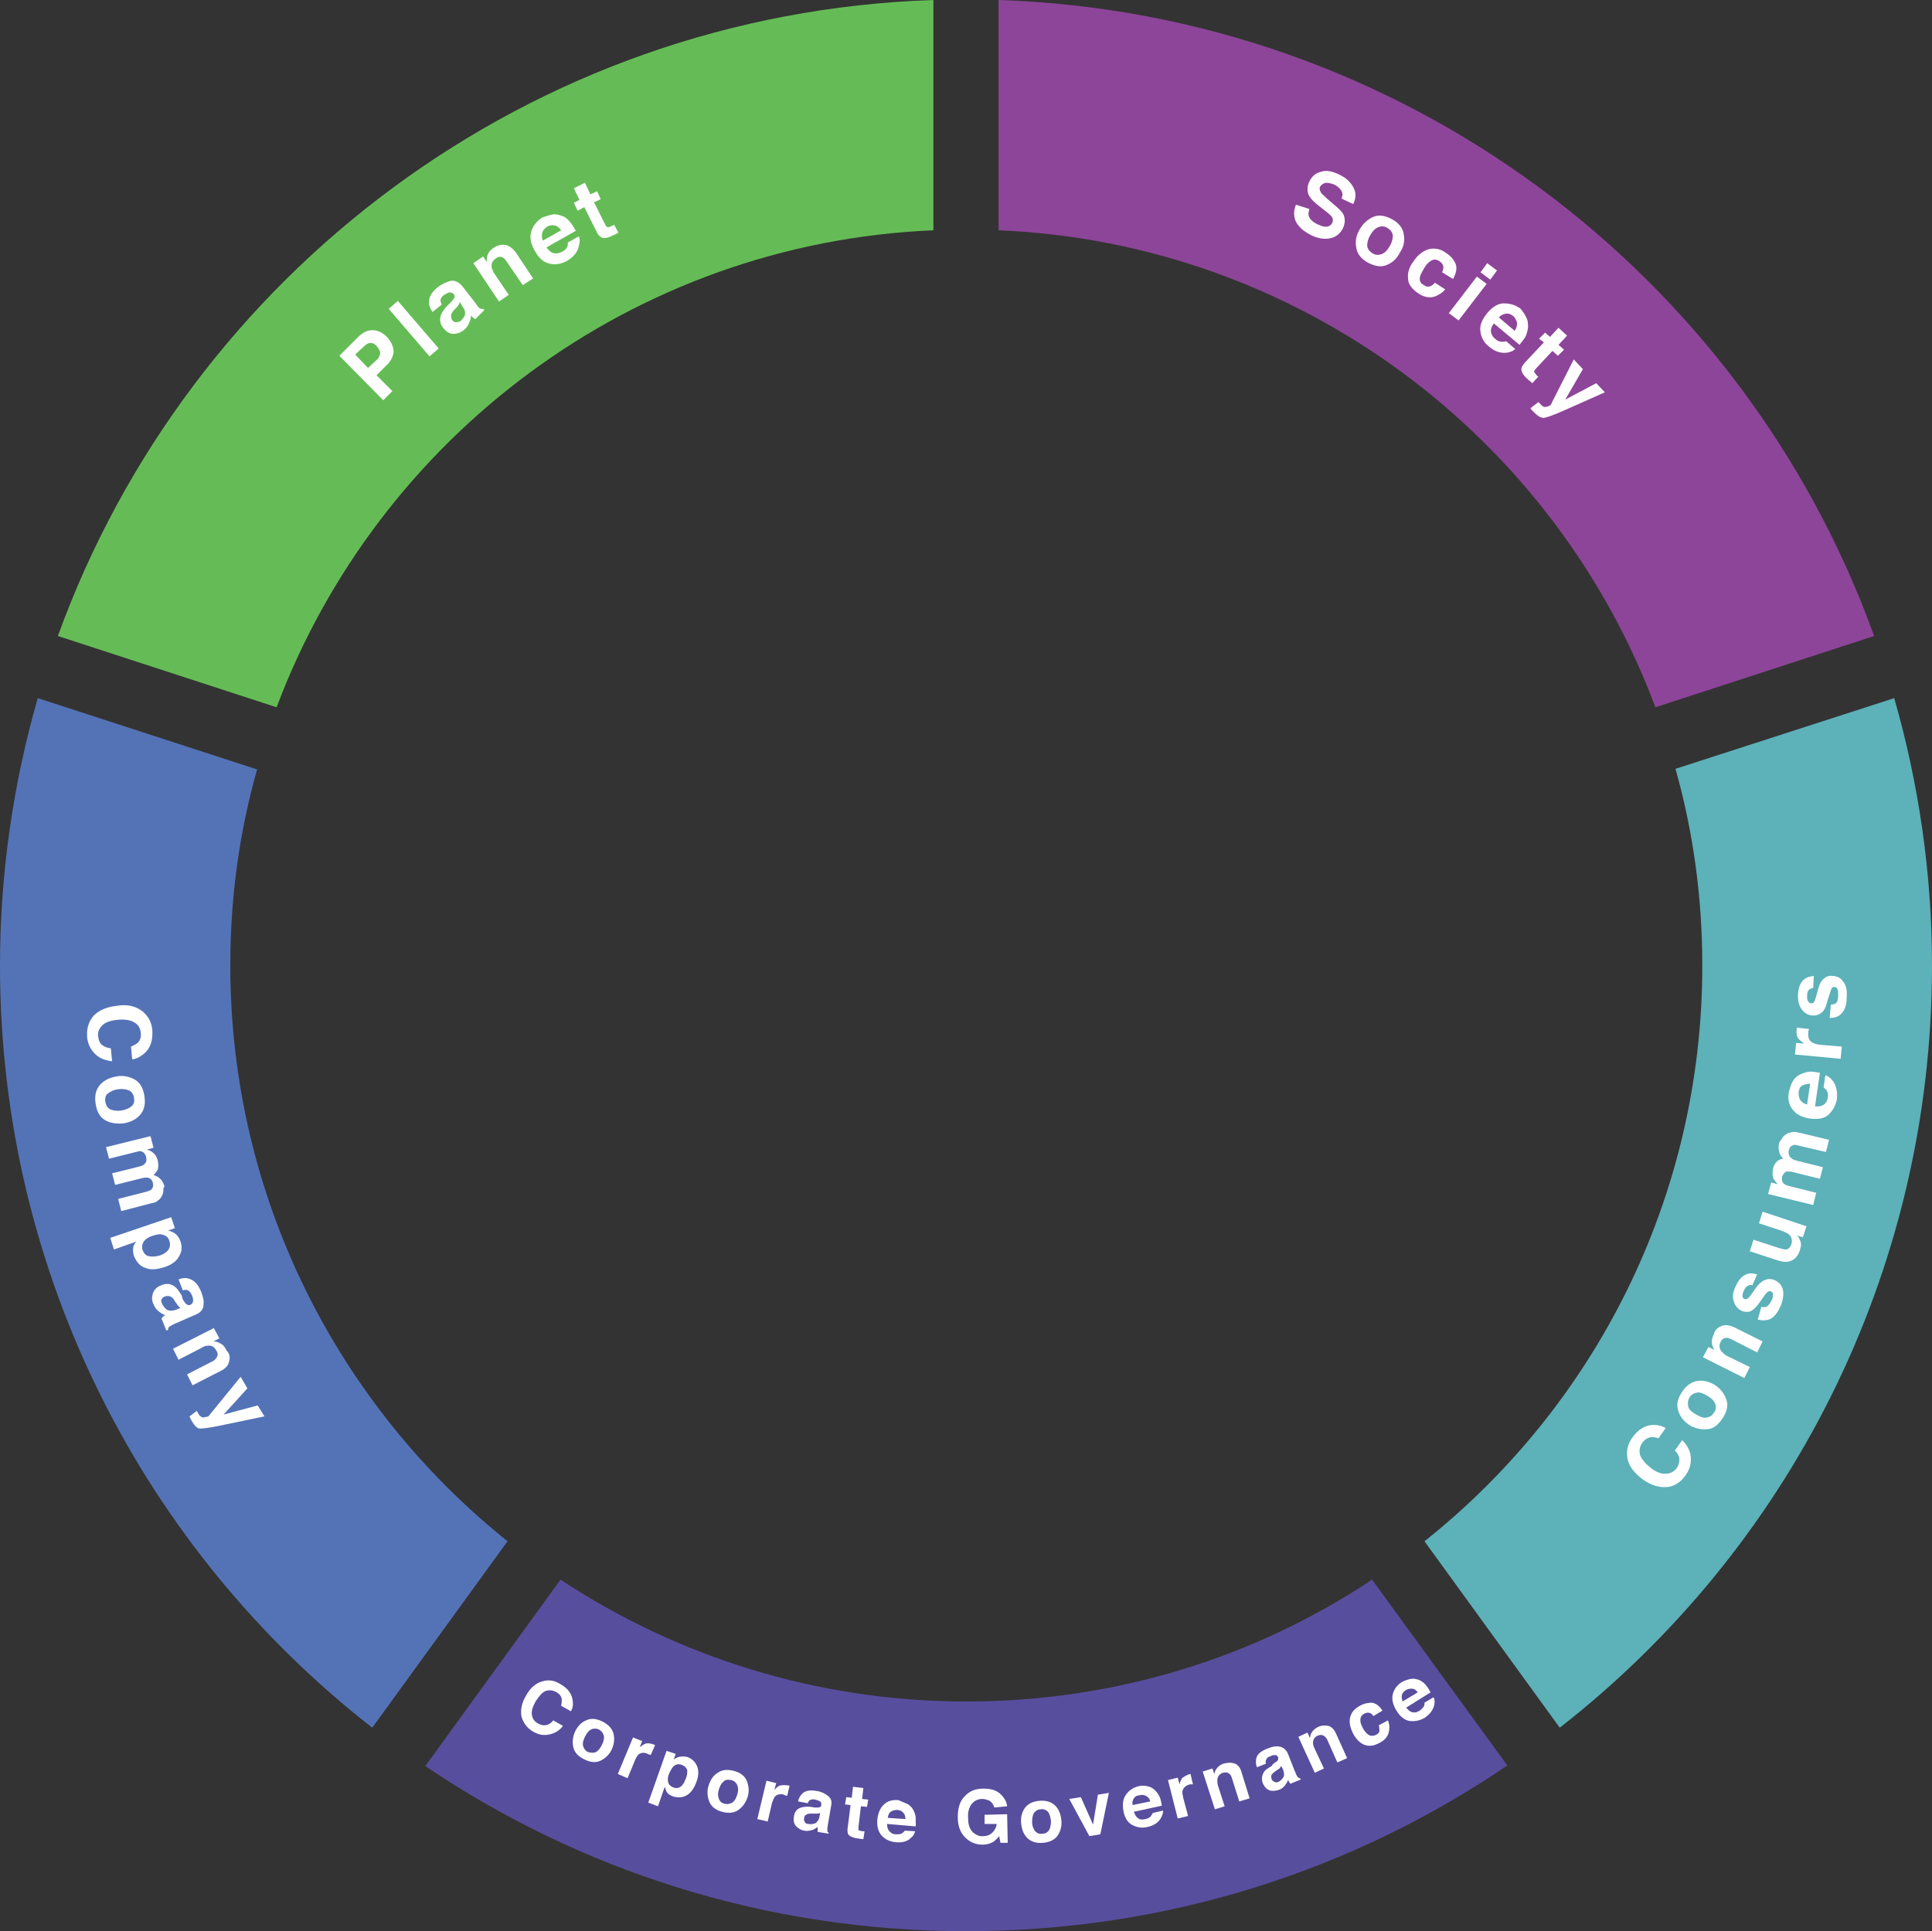 <?xml version="1.0" encoding="utf-8"?>
<!-- Generator: Adobe Illustrator 23.0.3, SVG Export Plug-In . SVG Version: 6.00 Build 0)  -->
<svg version="1.1" id="Layer_1" xmlns="http://www.w3.org/2000/svg" xmlns:xlink="http://www.w3.org/1999/xlink" x="0px" y="0px"
	 viewBox="0 0 317.1 317" style="enable-background:new 0 0 317.1 317;" xml:space="preserve">
<rect x="0" y="0" width="317.1" height="317" fill="#333333" stroke="none"/>
<style type="text/css">
	.st0{fill:#5473B7;}
	.st1{fill:#5DB1B9;}
	.st2{fill:#584E9E;}
	.st3{fill:#65BC56;}
	.st4{fill:#8D4599;}
	.st5{fill:#FFFFFF;}
</style>
<title>planeta-sociedad</title>
<g>
	<g>
		<path class="st0" d="M37.8,158.5c0-11.2,1.5-22,4.4-32.2L6.2,114.6c-4,13.9-6.2,28.7-6.2,43.9c0,50.8,23.9,96.1,61.1,125.1
			L83.3,253C55.6,230.8,37.8,196.7,37.8,158.5z"/>
		<path class="st1" d="M279.4,158.5c0,38.3-17.8,72.4-45.6,94.5l22.2,30.6c37.2-29,61.1-74.3,61.1-125.1c0-15.2-2.2-30-6.2-43.9
			L275,126.2C277.9,136.5,279.4,147.3,279.4,158.5z"/>
		<path class="st2" d="M225.2,259.3c-19.1,12.7-42,20-66.6,20s-47.5-7.4-66.6-20l-22.2,30.6C95.1,307,125.6,317,158.6,317
			s63.5-10,88.8-27.2L225.2,259.3z"/>
		<path class="st3" d="M45.4,116.1C62,71.9,103.7,39.9,153.2,37.8V0C87,2.2,31,45,9.5,104.4L45.4,116.1z"/>
		<path class="st4" d="M163.9,37.8c49.5,2.1,91.3,34.1,107.8,78.3l35.9-11.7C286.2,45,230.2,2.2,163.9,0V37.8z"/>
	</g>
	<g>
		<g>
			<path class="st5" d="M64.6,57.8c-0.1,0.8-0.5,1.6-1.3,2.3l-1.5,1.5l2.6,2.6l-1.5,1.5l-7.2-7.3l3.1-3.1c0.7-0.7,1.5-1.1,2.3-1.1
				s1.6,0.3,2.4,1.1C64.3,56.2,64.6,57,64.6,57.8z M60.8,56.3c-0.4,0-0.7,0.2-1.1,0.6l-1.4,1.3l2.1,2.2l1.4-1.3
				c0.4-0.3,0.5-0.7,0.6-1.1c0-0.4-0.2-0.7-0.5-1.1C61.5,56.4,61.2,56.3,60.8,56.3z"/>
			<path class="st5" d="M72,57.2l-1.5,1.3l-6.7-7.8l1.5-1.3L72,57.2z"/>
			<path class="st5" d="M74,49.6c0.3-0.3,0.4-0.5,0.5-0.6c0.2-0.3,0.1-0.5,0-0.7c-0.2-0.2-0.4-0.3-0.7-0.3c-0.2,0-0.5,0.2-0.9,0.4
				c-0.4,0.3-0.6,0.6-0.6,0.9c0,0.2,0.1,0.5,0.2,0.7l-1.5,1.2c-0.4-0.5-0.6-1.1-0.6-1.6c0-0.9,0.5-1.7,1.5-2.5
				c0.7-0.5,1.3-0.8,2.1-1c0.7-0.1,1.3,0.2,1.9,0.9l2.1,2.7c0.1,0.2,0.3,0.4,0.5,0.7c0.2,0.2,0.3,0.3,0.4,0.3c0.1,0,0.2,0,0.4,0
				l0.2,0.2L78,52.4c-0.1-0.1-0.3-0.2-0.4-0.3c-0.1-0.1-0.2-0.2-0.3-0.3c0,0.4-0.1,0.8-0.3,1.2c-0.2,0.5-0.5,0.9-0.9,1.2
				c-0.5,0.4-1.1,0.6-1.7,0.6c-0.6,0-1.1-0.3-1.6-0.9c-0.6-0.7-0.7-1.5-0.4-2.3c0.2-0.4,0.5-0.9,1.1-1.5L74,49.6z M75.5,49.6
				c-0.1,0.1-0.1,0.3-0.2,0.4c-0.1,0.1-0.2,0.3-0.3,0.4l-0.3,0.3c-0.3,0.3-0.5,0.6-0.6,0.8c-0.1,0.3-0.1,0.7,0.1,1
				c0.2,0.3,0.4,0.4,0.7,0.4c0.2,0,0.5-0.1,0.7-0.2c0.3-0.3,0.6-0.6,0.7-1c0.1-0.4,0-0.9-0.4-1.4L75.5,49.6z"/>
			<path class="st5" d="M82.9,40.2c0.6,0.1,1.2,0.5,1.8,1.3l2.8,4.2l-1.7,1.1L83.2,43c-0.2-0.3-0.4-0.6-0.6-0.7
				c-0.4-0.2-0.8-0.2-1.2,0.1c-0.6,0.4-0.8,0.9-0.7,1.5c0.1,0.3,0.2,0.7,0.5,1.1l2.3,3.4l-1.6,1.1l-4.2-6.3l1.6-1.1l0.6,0.9
				c0-0.5,0-0.8,0.1-1.1c0.2-0.5,0.5-0.9,1-1.2C81.6,40.3,82.2,40.1,82.9,40.2z"/>
			<path class="st5" d="M90.7,35.2c0.6-0.1,1.1,0.1,1.7,0.3c0.5,0.2,0.9,0.6,1.3,1.1c0.2,0.3,0.5,0.7,0.8,1.3l-4.8,2.7
				c0.4,0.6,0.9,1,1.5,1c0.4,0,0.7-0.1,1.1-0.3c0.4-0.2,0.7-0.5,0.8-0.8c0.1-0.2,0.1-0.4,0.1-0.7l1.8-1c0.2,0.4,0.2,0.9,0,1.6
				c-0.2,1-0.9,1.8-1.9,2.4c-0.9,0.5-1.8,0.7-2.8,0.5c-1-0.2-1.8-0.8-2.5-2.1C87.1,40,86.9,39,87.2,38c0.3-1,0.9-1.7,1.8-2.3
				C89.6,35.5,90.2,35.3,90.7,35.2z M89,38.2c-0.1,0.4-0.1,0.8,0.1,1.3l3-1.7c-0.3-0.4-0.6-0.7-1.1-0.8c-0.4-0.1-0.8,0-1.2,0.2
				C89.4,37.5,89.1,37.8,89,38.2z"/>
			<path class="st5" d="M94.8,34.6l-0.6-1.3l0.9-0.5l-0.9-1.9l1.8-0.9l0.9,1.9l1.1-0.5l0.6,1.3l-1.1,0.5l1.8,3.6
				c0.1,0.3,0.3,0.4,0.4,0.5c0.1,0,0.3,0,0.7-0.2c0.1,0,0.1-0.1,0.2-0.1c0.1,0,0.1-0.1,0.2-0.1l0.7,1.3l-0.8,0.4
				c-0.8,0.4-1.5,0.6-1.9,0.4c-0.3-0.1-0.6-0.4-0.8-0.8l-2.1-4.2L94.8,34.6z"/>
		</g>
	</g>
	<g>
		<path class="st5" d="M214.9,34.3c-0.1,0.5-0.2,0.8-0.1,1.1c0.1,0.5,0.6,1,1.4,1.4c0.5,0.2,0.9,0.4,1.2,0.4
			c0.6,0.1,1.1-0.2,1.3-0.7c0.1-0.3,0.1-0.6-0.1-0.9c-0.2-0.3-0.6-0.6-1.1-1l-0.9-0.7c-0.9-0.7-1.4-1.2-1.7-1.7
			c-0.4-0.7-0.4-1.5,0-2.4c0.4-0.8,1-1.4,1.9-1.6c0.9-0.3,1.9-0.1,3.1,0.5c1,0.5,1.7,1.1,2.2,2s0.5,1.8,0,2.8l-1.9-0.9
			c0.2-0.6,0.2-1.1-0.2-1.5c-0.2-0.3-0.6-0.6-1-0.8c-0.5-0.2-1-0.3-1.4-0.3c-0.4,0.1-0.7,0.3-0.9,0.6c-0.2,0.3-0.1,0.6,0.1,1
			c0.1,0.2,0.5,0.5,1,1l1.4,1.2c0.6,0.5,1.1,1,1.3,1.4c0.3,0.7,0.3,1.5-0.1,2.3c-0.4,0.8-1.1,1.4-2,1.6c-0.9,0.2-2,0.1-3.2-0.5
			c-1.2-0.6-2-1.3-2.5-2.2c-0.4-0.9-0.4-1.8,0-2.8L214.9,34.3z"/>
		<path class="st5" d="M227.6,43.5c-0.9,0.4-2,0.2-3.1-0.4c-1.1-0.6-1.8-1.5-1.9-2.5c-0.2-1,0-2,0.6-3c0.5-0.9,1.3-1.6,2.2-2
			s2-0.2,3.1,0.4c1.1,0.6,1.8,1.5,1.9,2.5c0.2,1,0,2-0.6,2.9C229.3,42.4,228.6,43.1,227.6,43.5z M226.8,41.7
			c0.5-0.2,0.9-0.6,1.3-1.3c0.4-0.7,0.5-1.2,0.5-1.8c-0.1-0.5-0.4-0.9-0.9-1.2c-0.5-0.3-1-0.3-1.5-0.1c-0.5,0.2-0.9,0.6-1.3,1.3
			c-0.4,0.7-0.5,1.2-0.5,1.8c0.1,0.5,0.4,0.9,0.9,1.2C225.8,41.9,226.3,41.9,226.8,41.7z"/>
		<path class="st5" d="M236.7,44.7c0.1-0.3,0.2-0.5,0.2-0.8c0-0.4-0.2-0.7-0.6-1c-0.6-0.4-1.1-0.4-1.7,0.1c-0.3,0.2-0.6,0.6-0.9,1.1
			c-0.3,0.5-0.5,0.9-0.6,1.2c-0.2,0.7,0,1.2,0.6,1.5c0.4,0.3,0.7,0.3,1,0.2c0.3-0.1,0.6-0.3,0.8-0.6l1.7,1.1
			c-0.4,0.5-0.9,0.8-1.5,1.1c-1,0.4-2,0.2-3-0.5c-1-0.7-1.6-1.5-1.6-2.4c-0.1-0.9,0.2-1.9,0.9-2.8c0.7-1.1,1.6-1.7,2.5-2
			c0.9-0.2,1.9-0.1,2.8,0.6c0.8,0.5,1.3,1.1,1.6,1.8c0.3,0.7,0.1,1.5-0.4,2.5L236.7,44.7z"/>
		<path class="st5" d="M242.4,45.4l1.6,1.2l-4.6,6l-1.6-1.2L242.4,45.4z M244.6,45.9l-1.6-1.2l1.1-1.5l1.6,1.2L244.6,45.9z"/>
		<path class="st5" d="M250.5,52.1c0.3,0.5,0.3,1.1,0.3,1.7c-0.1,0.5-0.2,1.1-0.5,1.6c-0.2,0.3-0.5,0.7-0.9,1.2l-4.2-3.5
			c-0.5,0.6-0.6,1.2-0.4,1.7c0.1,0.3,0.3,0.6,0.7,0.9c0.3,0.3,0.7,0.4,1.1,0.4c0.2,0,0.4,0,0.6-0.1l1.5,1.3
			c-0.3,0.3-0.8,0.5-1.4,0.6c-1,0.1-2-0.2-2.9-1c-0.8-0.6-1.3-1.5-1.4-2.4c-0.2-1,0.2-2,1.1-3.1c0.8-1,1.8-1.6,2.7-1.6
			s1.9,0.2,2.8,0.9C249.9,51.1,250.3,51.6,250.5,52.1z M247.2,51.5c-0.4,0-0.8,0.2-1.2,0.6l2.6,2.2c0.3-0.4,0.4-0.8,0.4-1.3
			c-0.1-0.4-0.3-0.8-0.6-1.1C248,51.6,247.6,51.4,247.2,51.5z"/>
		<path class="st5" d="M252.6,55.6l1-1l0.8,0.7l1.4-1.5l1.4,1.3l-1.4,1.5l0.9,0.8l-1,1l-0.9-0.8l-2.7,2.9c-0.2,0.2-0.3,0.4-0.3,0.5
			c0,0.1,0.2,0.3,0.4,0.6c0,0,0.1,0.1,0.1,0.1c0,0,0.1,0.1,0.2,0.1l-1,1.1l-0.7-0.6c-0.7-0.6-1.1-1.2-1.1-1.7c0-0.3,0.2-0.6,0.5-1
			l3.2-3.4L252.6,55.6z"/>
		<path class="st5" d="M252.5,66l0.2,0.2c0.1,0.1,0.3,0.3,0.4,0.4c0.1,0.1,0.3,0.2,0.4,0.2c0.1,0,0.3,0,0.6-0.1
			c0.2-0.1,0.4-0.2,0.4-0.2l3.8-7.5l1.5,1.6l-2.9,5l5.1-2.7l1.4,1.5l-7.2,3.2c-1.4,0.6-2.3,0.9-2.8,1c-0.5,0-1-0.3-1.6-0.9
			c-0.1-0.1-0.2-0.2-0.3-0.3c-0.1-0.1-0.2-0.2-0.3-0.4L252.5,66z"/>
	</g>
	<g>
		<g>
			<path class="st5" d="M267.1,239.3c-0.2-1.2,0.1-2.3,0.8-3.3c1-1.4,2.2-2.1,3.5-2.1c0.8,0,1.4,0.2,2,0.5l-1.2,1.7
				c-0.5-0.2-0.9-0.2-1.2-0.2c-0.6,0.1-1.1,0.4-1.5,1c-0.4,0.6-0.5,1.3-0.3,2c0.3,0.7,0.9,1.4,1.8,2.1c0.9,0.7,1.8,1,2.5,0.9
				c0.7,0,1.3-0.4,1.7-0.9c0.4-0.6,0.5-1.2,0.4-1.8c-0.1-0.3-0.3-0.7-0.7-1.1l1.2-1.7c0.8,0.8,1.3,1.7,1.4,2.7c0.1,1-0.1,2-0.8,3
				c-0.8,1.2-1.9,1.9-3.1,2c-1.3,0.1-2.6-0.3-3.9-1.2C268.2,241.8,267.3,240.6,267.1,239.3z"/>
			<path class="st5" d="M283.3,229.6c0.4,1,0.2,2-0.5,3.1c-0.7,1.1-1.5,1.8-2.5,1.9c-1,0.1-2-0.1-2.9-0.6c-0.9-0.6-1.6-1.3-1.9-2.3
				c-0.4-1-0.2-2,0.5-3.1c0.7-1.1,1.5-1.7,2.5-1.9s2,0.1,2.9,0.6C282.3,227.9,282.9,228.6,283.3,229.6z M281.5,230.4
				c-0.2-0.5-0.6-0.9-1.3-1.3c-0.7-0.4-1.2-0.6-1.7-0.5c-0.5,0.1-0.9,0.3-1.2,0.8s-0.3,1-0.2,1.5s0.6,0.9,1.3,1.3
				c0.7,0.4,1.2,0.6,1.7,0.5c0.5-0.1,0.9-0.3,1.2-0.8C281.7,231.4,281.7,230.9,281.5,230.4z"/>
			<path class="st5" d="M282.5,217.7c0.6-0.3,1.3-0.2,2.2,0.2l4.6,2.3l-0.9,1.8l-4.1-2.1c-0.4-0.2-0.7-0.3-0.9-0.3
				c-0.4,0-0.8,0.2-1,0.7c-0.3,0.6-0.2,1.1,0.2,1.6c0.2,0.2,0.5,0.5,0.9,0.7l3.7,1.8l-0.9,1.8l-6.8-3.4l0.9-1.7l1,0.5
				c-0.2-0.4-0.4-0.7-0.4-1c-0.1-0.5,0-1,0.3-1.6C281.4,218.4,281.9,217.9,282.5,217.7z"/>
			<path class="st5" d="M289.1,214.5c0.3,0.1,0.6,0.1,0.8,0c0.3-0.1,0.6-0.5,0.9-1.1c0.2-0.4,0.2-0.7,0.2-0.9c0-0.3-0.1-0.4-0.3-0.5
				c-0.2-0.1-0.4-0.1-0.6,0.1c-0.2,0.1-0.6,0.7-1.3,1.7c-0.5,0.7-1,1.2-1.4,1.4c-0.4,0.2-0.9,0.2-1.5,0c-0.6-0.3-1.1-0.8-1.3-1.5
				c-0.3-0.7-0.2-1.5,0.2-2.4c0.4-0.9,0.8-1.5,1.4-1.9c0.6-0.4,1.3-0.5,2.2-0.2l-0.8,1.8c-0.2-0.1-0.5-0.1-0.6,0
				c-0.3,0.1-0.6,0.4-0.8,0.9c-0.2,0.4-0.2,0.7-0.2,0.9s0.2,0.4,0.3,0.4c0.2,0.1,0.4,0.1,0.6-0.1c0.2-0.1,0.6-0.7,1.3-1.7
				c0.5-0.7,1-1.1,1.5-1.3c0.5-0.2,1-0.2,1.5,0c0.7,0.3,1.2,0.8,1.4,1.5c0.2,0.7,0.1,1.6-0.3,2.7c-0.5,1.1-1,1.8-1.7,2.2
				c-0.7,0.3-1.4,0.3-2.1,0.1L289.1,214.5z"/>
			<path class="st5" d="M287.8,203.5l4.3,1.4c0.4,0.1,0.7,0.2,1,0.2c0.4,0,0.7-0.3,0.9-0.8c0.2-0.6,0.1-1.2-0.3-1.6
				c-0.2-0.2-0.6-0.4-1.1-0.6l-3.9-1.3l0.6-1.9l7.2,2.4l-0.6,1.8l-1-0.3c0,0,0.1,0.1,0.2,0.2c0.1,0.1,0.2,0.2,0.2,0.3
				c0.2,0.4,0.3,0.7,0.3,1c0,0.3-0.1,0.6-0.2,1c-0.4,1.1-1,1.6-1.9,1.8c-0.5,0.1-1.1,0-2-0.3l-4.3-1.4L287.8,203.5z"/>
			<path class="st5" d="M292.6,186.7c0.2-0.3,0.5-0.5,0.9-0.7c0.3-0.1,0.7-0.2,1-0.2c0.3,0,0.6,0.1,1.1,0.2l4.6,1.1l-0.5,2l-4.7-1.1
				c-0.3-0.1-0.5-0.1-0.7,0c-0.4,0.1-0.6,0.4-0.7,0.8c-0.1,0.5,0,1,0.4,1.3c0.2,0.2,0.5,0.3,0.8,0.4l4.4,1.1l-0.5,1.9l-4.4-1.1
				c-0.4-0.1-0.8-0.1-1-0.1c-0.4,0.1-0.6,0.4-0.8,0.8c-0.1,0.5,0,1,0.3,1.2c0.2,0.2,0.5,0.3,0.9,0.4l4.4,1.1l-0.5,2l-7.4-1.8
				l0.5-1.9l1.1,0.3c-0.3-0.3-0.5-0.6-0.7-0.9c-0.2-0.4-0.2-1-0.1-1.6c0.1-0.6,0.4-1,0.7-1.3c0.3-0.2,0.6-0.4,1-0.4
				c-0.4-0.4-0.6-0.7-0.7-1.2c-0.1-0.4-0.1-0.9,0-1.4C292.2,187.3,292.4,187,292.6,186.7z"/>
			<path class="st5" d="M294.3,177.4c0.3-0.5,0.8-0.9,1.3-1.1c0.5-0.2,1-0.4,1.6-0.4c0.4,0,0.9,0.1,1.5,0.2l-0.8,5.5
				c0.8,0.1,1.3-0.1,1.7-0.5c0.2-0.3,0.4-0.6,0.4-1c0.1-0.4,0-0.8-0.2-1.1c-0.1-0.2-0.3-0.3-0.5-0.5l0.3-2c0.4,0.1,0.8,0.4,1.2,0.9
				c0.6,0.8,0.8,1.8,0.7,3c-0.2,1-0.6,1.8-1.3,2.5c-0.7,0.7-1.8,0.9-3.2,0.7c-1.3-0.2-2.2-0.7-2.8-1.5c-0.6-0.8-0.8-1.7-0.6-2.8
				C293.8,178.5,294,177.9,294.3,177.4z M295.5,180.6c0.2,0.3,0.6,0.6,1.1,0.7l0.5-3.4c-0.5,0-0.9,0.1-1.3,0.3s-0.5,0.6-0.6,1.1
				C295.2,179.9,295.3,180.3,295.5,180.6z"/>
			<path class="st5" d="M294.9,168.9c0,0,0-0.1,0-0.2l2,0.2c0,0.1,0,0.2-0.1,0.3c0,0.1,0,0.2,0,0.2c-0.1,0.8,0.1,1.4,0.6,1.7
				c0.3,0.2,0.7,0.3,1.3,0.4l3.6,0.3l-0.2,2l-7.5-0.7l0.2-1.9l1.3,0.1c-0.5-0.4-0.8-0.6-1-0.9C294.9,170.1,294.8,169.6,294.9,168.9
				C294.9,168.9,294.9,168.9,294.9,168.9z"/>
			<path class="st5" d="M300.5,164.9c0.4,0,0.6-0.1,0.8-0.2c0.3-0.2,0.4-0.7,0.4-1.4c0-0.4,0-0.7-0.1-0.9c-0.1-0.2-0.3-0.4-0.5-0.4
				c-0.2,0-0.4,0.1-0.5,0.3s-0.3,0.9-0.7,2.1c-0.2,0.9-0.5,1.5-0.9,1.8c-0.3,0.3-0.8,0.5-1.4,0.5c-0.7,0-1.3-0.3-1.8-0.9
				c-0.5-0.6-0.7-1.4-0.7-2.3c0-0.9,0.2-1.7,0.6-2.3s1.1-0.9,2-1l-0.1,2c-0.3,0-0.5,0.1-0.6,0.2c-0.3,0.2-0.4,0.6-0.4,1.1
				c0,0.4,0,0.7,0.2,0.9c0.1,0.2,0.3,0.3,0.5,0.3c0.2,0,0.4-0.1,0.5-0.3c0.1-0.2,0.3-0.9,0.6-2c0.2-0.8,0.5-1.4,0.9-1.7
				c0.4-0.4,0.9-0.6,1.4-0.5c0.8,0,1.4,0.3,1.8,0.9c0.5,0.6,0.7,1.4,0.6,2.6c0,1.2-0.3,2.1-0.8,2.6c-0.5,0.6-1.2,0.8-2,0.8
				L300.5,164.9z"/>
		</g>
	</g>
	<g>
		<path class="st5" d="M89,276c1-0.3,1.9-0.2,2.9,0.4c1.3,0.7,2,1.7,2.1,2.8c0.1,0.7,0,1.2-0.3,1.7l-1.6-0.9
			c0.1-0.4,0.1-0.8,0.1-1.1c-0.1-0.5-0.4-0.9-1-1.2c-0.6-0.3-1.2-0.3-1.7-0.1s-1.1,0.9-1.6,1.7c-0.5,0.9-0.7,1.6-0.6,2.2
			c0.1,0.6,0.4,1.1,1,1.4c0.5,0.3,1.1,0.4,1.6,0.2c0.3-0.1,0.6-0.3,0.9-0.7l1.6,0.9c-0.6,0.8-1.3,1.2-2.2,1.4
			c-0.9,0.2-1.7,0.1-2.6-0.4c-1.1-0.6-1.7-1.5-2-2.5c-0.2-1.1,0-2.2,0.7-3.4C87,277.1,87.9,276.3,89,276z"/>
		<path class="st5" d="M98.6,289c-0.8,0.4-1.7,0.3-2.7-0.2c-1-0.5-1.6-1.1-1.8-2c-0.2-0.8-0.1-1.7,0.3-2.6c0.4-0.8,1-1.5,1.8-1.8
			c0.8-0.4,1.7-0.3,2.7,0.2c1,0.5,1.6,1.2,1.8,2c0.2,0.9,0.1,1.7-0.3,2.6C100,288,99.4,288.6,98.6,289z M97.8,287.6
			c0.4-0.2,0.7-0.6,1-1.2c0.3-0.6,0.4-1.1,0.3-1.5c-0.1-0.4-0.4-0.8-0.8-1c-0.4-0.2-0.9-0.2-1.3,0c-0.4,0.2-0.7,0.6-1,1.2
			c-0.3,0.6-0.4,1.1-0.3,1.5c0.1,0.4,0.4,0.8,0.8,1C97,287.7,97.4,287.8,97.8,287.6z"/>
		<path class="st5" d="M107.4,286.4c0,0,0.1,0,0.1,0.1l-0.7,1.6c-0.1-0.1-0.2-0.1-0.3-0.1c-0.1,0-0.1-0.1-0.2-0.1
			c-0.6-0.3-1.1-0.2-1.5,0.1c-0.2,0.2-0.4,0.5-0.6,1l-1.2,2.9l-1.6-0.7l2.5-6l1.5,0.6l-0.4,1c0.4-0.3,0.7-0.5,1-0.6
			C106.4,286.1,106.9,286.2,107.4,286.4C107.4,286.4,107.4,286.4,107.4,286.4z"/>
		<path class="st5" d="M114.4,289.9c0.3,0.7,0.3,1.6-0.1,2.6c-0.4,1.1-0.9,1.8-1.6,2.2c-0.7,0.4-1.4,0.4-2.2,0.2
			c-0.5-0.2-0.9-0.4-1.1-0.8c-0.1-0.2-0.2-0.5-0.3-0.8l-1.1,3.2l-1.6-0.6l3-8.5l1.5,0.5l-0.3,0.9c0.3-0.2,0.5-0.3,0.8-0.4
			c0.5-0.1,0.9-0.1,1.4,0C113.6,288.7,114.1,289.2,114.4,289.9z M112.8,290.6c-0.1-0.4-0.4-0.7-0.9-0.9c-0.6-0.2-1.1-0.1-1.5,0.4
			c-0.2,0.3-0.4,0.6-0.6,1.1c-0.3,0.7-0.2,1.3,0,1.7c0.2,0.2,0.4,0.4,0.7,0.5c0.5,0.2,0.9,0.1,1.2-0.1c0.4-0.3,0.6-0.7,0.8-1.2
			C112.8,291.5,112.8,291,112.8,290.6z"/>
		<path class="st5" d="M121.2,297.1c-0.7,0.5-1.6,0.6-2.7,0.3c-1.1-0.3-1.8-0.9-2.1-1.7c-0.3-0.8-0.4-1.7-0.1-2.6
			c0.3-0.9,0.7-1.6,1.5-2.1c0.7-0.5,1.6-0.6,2.7-0.3c1.1,0.3,1.8,0.9,2.1,1.7s0.4,1.7,0.1,2.6C122.4,295.9,121.9,296.6,121.2,297.1z
			 M120.2,295.9c0.4-0.3,0.6-0.7,0.8-1.3c0.2-0.6,0.2-1.1,0-1.6c-0.2-0.4-0.5-0.7-1-0.8c-0.5-0.1-0.9-0.1-1.2,0.2
			c-0.4,0.3-0.6,0.7-0.8,1.3c-0.2,0.6-0.2,1.1,0,1.6s0.5,0.7,1,0.8C119.4,296.2,119.8,296.1,120.2,295.9z"/>
		<path class="st5" d="M129.5,293.1c0,0,0.1,0,0.1,0l-0.4,1.7c-0.1,0-0.2-0.1-0.3-0.1c-0.1,0-0.1,0-0.2-0.1c-0.7-0.2-1.2,0-1.5,0.3
			c-0.2,0.2-0.3,0.6-0.5,1.1l-0.7,3l-1.7-0.4l1.5-6.3l1.6,0.4l-0.3,1.1c0.4-0.4,0.6-0.6,0.9-0.7C128.4,293,128.9,293,129.5,293.1
			C129.4,293.1,129.4,293.1,129.5,293.1z"/>
		<path class="st5" d="M133.7,296.7c0.3,0,0.5,0,0.7,0c0.3-0.1,0.4-0.2,0.4-0.4c0-0.3,0-0.5-0.2-0.6c-0.2-0.1-0.4-0.2-0.8-0.3
			c-0.4-0.1-0.7,0-0.9,0.1c-0.1,0.1-0.3,0.3-0.3,0.5l-1.6-0.3c0.1-0.6,0.4-1,0.7-1.3c0.5-0.5,1.4-0.6,2.4-0.4
			c0.7,0.1,1.3,0.4,1.8,0.8c0.5,0.4,0.7,0.9,0.5,1.7l-0.5,2.9c0,0.2-0.1,0.5-0.1,0.7c0,0.2,0,0.4,0,0.5c0,0.1,0.1,0.2,0.2,0.2l0,0.2
			l-1.8-0.3c0-0.1,0-0.3,0-0.4c0-0.1,0-0.2,0-0.4c-0.3,0.2-0.6,0.4-0.9,0.5c-0.4,0.1-0.8,0.2-1.3,0.1c-0.6-0.1-1-0.4-1.4-0.8
			c-0.3-0.4-0.4-0.9-0.3-1.5c0.1-0.8,0.5-1.3,1.2-1.5c0.4-0.1,0.9-0.2,1.6-0.1L133.7,296.7z M134.6,297.6c-0.1,0-0.2,0.1-0.4,0.1
			c-0.1,0-0.3,0-0.5,0l-0.4,0c-0.4,0-0.6,0-0.8,0.1c-0.3,0.1-0.5,0.3-0.5,0.6c-0.1,0.3,0,0.5,0.1,0.7c0.1,0.2,0.3,0.3,0.6,0.3
			c0.4,0.1,0.7,0,1.1-0.1c0.3-0.2,0.6-0.5,0.7-1.1L134.6,297.6z"/>
		<path class="st5" d="M138.7,296.2l0.2-1.2l0.9,0.1l0.2-1.8l1.7,0.2l-0.2,1.8l1,0.1l-0.2,1.2l-1-0.1l-0.4,3.4c0,0.3,0,0.4,0,0.5
			c0.1,0.1,0.3,0.1,0.6,0.2c0.1,0,0.1,0,0.2,0c0.1,0,0.1,0,0.2,0l-0.2,1.3l-0.8-0.1c-0.8-0.1-1.3-0.3-1.6-0.6
			c-0.2-0.2-0.2-0.5-0.2-0.9l0.5-4L138.7,296.2z"/>
		<path class="st5" d="M148.9,296.1c0.4,0.2,0.8,0.6,1,1c0.2,0.4,0.4,0.9,0.4,1.4c0,0.3,0,0.7,0,1.3l-4.7-0.4c0,0.7,0.2,1.1,0.6,1.4
			c0.2,0.2,0.5,0.3,0.9,0.3c0.4,0,0.7,0,1-0.2c0.1-0.1,0.3-0.2,0.4-0.4l1.7,0.1c-0.1,0.4-0.3,0.8-0.7,1.1c-0.6,0.6-1.5,0.8-2.5,0.7
			c-0.9-0.1-1.6-0.4-2.2-1c-0.6-0.6-0.9-1.5-0.8-2.7c0.1-1.1,0.5-2,1.1-2.5c0.6-0.6,1.4-0.8,2.4-0.7
			C147.9,295.7,148.4,295.9,148.9,296.1z M146.2,297.4c-0.3,0.2-0.4,0.5-0.5,1l2.9,0.2c0-0.5-0.1-0.8-0.4-1.1
			c-0.3-0.3-0.6-0.4-1-0.4C146.8,297.1,146.5,297.2,146.2,297.4z"/>
		<path class="st5" d="M163.2,296.7c-0.2-0.6-0.5-1-1-1.2c-0.3-0.1-0.6-0.2-1-0.2c-0.7,0-1.3,0.3-1.7,0.8c-0.4,0.5-0.7,1.3-0.6,2.4
			c0,1.1,0.3,1.8,0.8,2.3c0.5,0.4,1.1,0.7,1.7,0.6c0.6,0,1.1-0.2,1.5-0.6c0.4-0.4,0.6-0.8,0.7-1.4l-2,0l0-1.5l3.7-0.1l0.1,4.7
			l-1.2,0l-0.2-1.1c-0.3,0.4-0.7,0.7-0.9,0.9c-0.5,0.3-1.1,0.5-1.8,0.5c-1.2,0-2.1-0.4-2.9-1.2c-0.8-0.8-1.2-1.9-1.2-3.3
			c0-1.4,0.3-2.6,1.1-3.4c0.8-0.9,1.8-1.3,3.1-1.3c1.1,0,2,0.2,2.7,0.8c0.7,0.6,1.1,1.3,1.2,2.1L163.2,296.7z"/>
		<path class="st5" d="M173.6,301.3c-0.5,0.7-1.3,1.1-2.4,1.2c-1.1,0.1-2-0.2-2.6-0.8c-0.6-0.6-0.9-1.4-1-2.4
			c-0.1-0.9,0.1-1.8,0.6-2.5s1.3-1.1,2.4-1.2c1.1-0.1,2,0.2,2.6,0.8c0.6,0.6,0.9,1.4,1,2.4C174.3,299.7,174.1,300.5,173.6,301.3z
			 M172.2,300.4c0.2-0.4,0.3-0.9,0.3-1.5c-0.1-0.6-0.2-1.1-0.5-1.5c-0.3-0.3-0.7-0.5-1.2-0.4c-0.5,0-0.9,0.3-1.1,0.6
			s-0.3,0.9-0.3,1.5s0.2,1.1,0.5,1.5c0.3,0.3,0.7,0.5,1.2,0.4C171.6,301,171.9,300.8,172.2,300.4z"/>
		<path class="st5" d="M180.2,294.6l1.8-0.3l-1.4,6.8l-1.8,0.3l-3.3-6.1l1.9-0.3l2,4.5L180.2,294.6z"/>
		<path class="st5" d="M188.3,293.2c0.5,0.1,0.9,0.3,1.3,0.7c0.3,0.3,0.6,0.7,0.8,1.2c0.1,0.3,0.2,0.7,0.3,1.3l-4.6,1
			c0.2,0.6,0.5,1,0.9,1.2c0.3,0.1,0.6,0.1,1,0c0.4-0.1,0.7-0.2,0.9-0.5c0.1-0.1,0.2-0.3,0.3-0.5l1.7-0.4c0,0.4-0.1,0.8-0.4,1.3
			c-0.4,0.7-1.2,1.2-2.2,1.4c-0.8,0.2-1.6,0.1-2.4-0.3s-1.3-1.2-1.5-2.3c-0.2-1.1-0.1-2,0.4-2.7c0.5-0.7,1.2-1.2,2.1-1.4
			C187.3,293.1,187.8,293.1,188.3,293.2z M186.1,295.2c-0.2,0.3-0.3,0.6-0.2,1.1l2.9-0.6c-0.1-0.4-0.3-0.7-0.7-0.9s-0.7-0.2-1.1-0.1
			C186.6,294.7,186.3,294.9,186.1,295.2z"/>
		<path class="st5" d="M195.3,291.2c0,0,0.1,0,0.1,0l0.4,1.7c-0.1,0-0.2,0-0.3,0c-0.1,0-0.1,0-0.2,0c-0.7,0.2-1,0.5-1.2,1
			c-0.1,0.3,0,0.7,0.1,1.2l0.8,3l-1.7,0.4l-1.6-6.3l1.6-0.4l0.3,1.1c0.1-0.5,0.3-0.8,0.4-1C194.4,291.6,194.7,291.4,195.3,291.2
			C195.3,291.2,195.3,291.2,195.3,291.2z"/>
		<path class="st5" d="M202.7,289.5c0.5,0.2,0.9,0.7,1.1,1.5l1.3,4.2l-1.7,0.5l-1.2-3.8c-0.1-0.3-0.2-0.6-0.4-0.7
			c-0.3-0.3-0.6-0.3-1.1-0.2c-0.5,0.2-0.8,0.5-0.9,1.1c0,0.3,0,0.6,0.1,1l1.1,3.4l-1.6,0.5l-2-6.2l1.6-0.5l0.3,0.9
			c0.1-0.4,0.2-0.7,0.4-0.9c0.3-0.4,0.6-0.6,1.1-0.8C201.6,289.3,202.1,289.3,202.7,289.5z"/>
		<path class="st5" d="M209,289.5c0.3-0.2,0.5-0.3,0.6-0.4c0.2-0.2,0.2-0.4,0.2-0.6c-0.1-0.2-0.2-0.4-0.5-0.4c-0.2,0-0.5,0-0.8,0.2
			c-0.4,0.1-0.6,0.3-0.7,0.6c-0.1,0.2-0.1,0.4,0,0.6l-1.5,0.6c-0.2-0.5-0.2-1-0.1-1.5c0.2-0.7,0.8-1.2,1.9-1.6
			c0.7-0.3,1.3-0.4,1.9-0.3s1.1,0.5,1.4,1.2l1.1,2.8c0.1,0.2,0.2,0.4,0.3,0.7c0.1,0.2,0.2,0.3,0.3,0.4c0.1,0.1,0.2,0.1,0.3,0.1
			l0.1,0.2l-1.7,0.7c-0.1-0.1-0.2-0.2-0.2-0.3c-0.1-0.1-0.1-0.2-0.2-0.3c-0.1,0.3-0.3,0.6-0.5,0.9c-0.3,0.3-0.6,0.6-1,0.7
			c-0.6,0.2-1.1,0.2-1.5,0.1c-0.5-0.2-0.8-0.5-1.1-1.1c-0.3-0.7-0.2-1.4,0.2-2c0.2-0.3,0.7-0.6,1.2-0.9L209,289.5z M210.3,289.9
			c-0.1,0.1-0.2,0.2-0.2,0.3c-0.1,0.1-0.2,0.2-0.4,0.3l-0.3,0.2c-0.3,0.2-0.5,0.4-0.6,0.5c-0.2,0.2-0.2,0.5-0.1,0.8
			c0.1,0.3,0.3,0.4,0.5,0.5s0.4,0.1,0.6,0c0.3-0.1,0.6-0.4,0.8-0.7c0.2-0.3,0.2-0.7,0-1.3L210.3,289.9z"/>
		<path class="st5" d="M218,283.3c0.5,0.1,1,0.6,1.3,1.3l1.8,4l-1.6,0.7l-1.6-3.6c-0.1-0.3-0.3-0.5-0.5-0.7
			c-0.3-0.2-0.6-0.3-1.1-0.1c-0.5,0.2-0.8,0.6-0.8,1.2c0,0.3,0.1,0.6,0.3,1l1.5,3.2l-1.5,0.7l-2.7-5.9l1.5-0.7l0.4,0.9
			c0.1-0.4,0.1-0.7,0.3-0.9c0.2-0.4,0.6-0.7,1-0.9C216.9,283.2,217.5,283.2,218,283.3z"/>
		<path class="st5" d="M225.4,281.7c-0.1-0.2-0.3-0.4-0.5-0.5c-0.3-0.1-0.6-0.1-1,0.1c-0.5,0.3-0.7,0.7-0.6,1.3
			c0,0.3,0.2,0.7,0.4,1.1c0.2,0.4,0.5,0.7,0.7,0.9c0.4,0.4,0.9,0.4,1.4,0.2c0.4-0.2,0.6-0.4,0.6-0.7c0-0.3,0-0.6-0.1-0.9l1.5-0.8
			c0.2,0.5,0.3,1,0.2,1.6c-0.1,0.9-0.6,1.6-1.6,2.1c-0.9,0.5-1.7,0.6-2.5,0.3c-0.7-0.3-1.3-0.9-1.8-1.8c-0.5-1-0.7-1.9-0.5-2.7
			c0.2-0.8,0.7-1.4,1.6-1.9c0.7-0.4,1.4-0.5,2-0.5c0.6,0.1,1.2,0.5,1.7,1.3L225.4,281.7z"/>
		<path class="st5" d="M231.5,275.6c0.5-0.1,1,0,1.5,0.2c0.4,0.2,0.8,0.5,1.1,0.9c0.2,0.2,0.4,0.6,0.7,1.1l-4,2.5
			c0.4,0.5,0.8,0.8,1.3,0.8c0.3,0,0.6-0.1,0.9-0.3c0.3-0.2,0.5-0.4,0.7-0.7c0.1-0.2,0.1-0.3,0.1-0.6l1.5-0.9
			c0.2,0.4,0.2,0.8,0.1,1.3c-0.2,0.8-0.7,1.5-1.6,2.1c-0.7,0.4-1.5,0.6-2.4,0.5c-0.8-0.1-1.6-0.7-2.2-1.7c-0.6-1-0.8-1.9-0.6-2.7
			c0.2-0.8,0.7-1.5,1.5-2C230.5,275.9,231,275.7,231.5,275.6z M230.1,278.2c-0.1,0.3,0,0.7,0.1,1.1l2.5-1.5
			c-0.3-0.4-0.6-0.6-0.9-0.6s-0.7,0-1,0.2C230.4,277.6,230.2,277.9,230.1,278.2z"/>
	</g>
	<g>
		<g>
			<path class="st5" d="M23.5,166.1c0.9,0.8,1.4,1.8,1.5,3c0.1,1.7-0.3,3-1.4,3.9c-0.6,0.5-1.2,0.8-1.9,0.9l-0.2-2.1
				c0.5-0.2,0.8-0.4,1.1-0.6c0.4-0.4,0.6-1,0.5-1.7c-0.1-0.8-0.4-1.3-1.1-1.7c-0.7-0.4-1.6-0.5-2.7-0.4c-1.1,0.1-2,0.4-2.5,0.9
				c-0.5,0.5-0.8,1.1-0.7,1.8c0.1,0.7,0.3,1.3,0.9,1.6c0.3,0.2,0.7,0.3,1.2,0.4l0.2,2.1c-1.1-0.1-2.1-0.5-2.8-1.2s-1.2-1.6-1.3-2.8
				c-0.1-1.5,0.3-2.6,1.1-3.5c0.9-0.9,2.1-1.4,3.8-1.6C21,164.8,22.4,165.2,23.5,166.1z"/>
			<path class="st5" d="M17.3,183.9c-0.9-0.5-1.4-1.4-1.6-2.7c-0.2-1.3,0-2.3,0.7-3.1c0.7-0.8,1.6-1.2,2.7-1.4c1.1-0.2,2.1,0,3,0.5
				c0.9,0.5,1.4,1.4,1.6,2.7c0.2,1.3,0,2.3-0.7,3.1c-0.7,0.8-1.6,1.2-2.7,1.4C19.2,184.5,18.2,184.4,17.3,183.9z M18.1,182.1
				c0.5,0.2,1.1,0.3,1.8,0.2c0.7-0.1,1.3-0.4,1.7-0.7c0.4-0.4,0.5-0.8,0.4-1.4c-0.1-0.6-0.4-1-0.8-1.2c-0.5-0.2-1.1-0.3-1.8-0.2
				c-0.8,0.1-1.3,0.4-1.7,0.7s-0.5,0.8-0.4,1.4C17.4,181.5,17.7,181.9,18.1,182.1z"/>
			<path class="st5" d="M26.8,195.6c0,0.3-0.2,0.7-0.4,1c-0.2,0.3-0.5,0.5-0.8,0.7c-0.2,0.1-0.6,0.2-1.1,0.3l-4.6,1.2l-0.5-2
				l4.7-1.2c0.3-0.1,0.5-0.2,0.7-0.3c0.3-0.3,0.4-0.6,0.3-1.1c-0.1-0.5-0.4-0.8-0.9-0.9c-0.3,0-0.6,0-0.9,0.1l-4.4,1.1l-0.5-1.9
				l4.4-1.1c0.4-0.1,0.7-0.2,0.9-0.4c0.3-0.3,0.4-0.6,0.3-1.1c-0.1-0.5-0.4-0.9-0.8-1c-0.2-0.1-0.5,0-0.9,0.1l-4.4,1.1l-0.5-1.9
				l7.3-1.8l0.5,1.9l-1.1,0.3c0.4,0.1,0.8,0.3,1,0.5c0.4,0.3,0.6,0.7,0.8,1.3c0.1,0.6,0.1,1,0,1.5c-0.2,0.3-0.4,0.6-0.7,0.9
				c0.5,0.1,0.9,0.4,1.2,0.7c0.3,0.3,0.5,0.8,0.6,1.2C26.8,194.9,26.8,195.3,26.8,195.6z"/>
			<path class="st5" d="M29.4,206.2c-0.4,0.8-1.2,1.4-2.4,1.8c-1.3,0.4-2.3,0.5-3.2,0.1c-0.9-0.3-1.4-1-1.8-1.9
				c-0.2-0.6-0.2-1.1-0.1-1.6c0.1-0.3,0.2-0.5,0.5-0.8l-3.7,1.3l-0.6-1.9l10-3.4l0.6,1.8l-1.1,0.4c0.4,0.1,0.7,0.2,1,0.4
				c0.5,0.3,0.8,0.8,1,1.3C29.9,204.6,29.9,205.4,29.4,206.2z M27.6,205.2c0.3-0.4,0.4-0.9,0.2-1.5c-0.2-0.7-0.7-1-1.5-1.1
				c-0.4,0-0.8,0.1-1.4,0.3c-0.8,0.3-1.3,0.7-1.5,1.3c-0.1,0.3-0.1,0.7,0,1c0.2,0.5,0.5,0.9,1,1c0.5,0.1,1.1,0.1,1.8-0.1
				C26.8,205.9,27.3,205.6,27.6,205.2z"/>
			<path class="st5" d="M30,213.3c0.2,0.3,0.3,0.5,0.5,0.7c0.2,0.2,0.5,0.3,0.7,0.2c0.3-0.1,0.4-0.3,0.5-0.6c0-0.2,0-0.6-0.2-1
				c-0.2-0.4-0.4-0.7-0.7-0.8c-0.2-0.1-0.5-0.1-0.8,0l-0.7-1.8c0.6-0.2,1.2-0.3,1.7-0.1c0.8,0.2,1.5,0.9,2,2.1
				c0.3,0.8,0.5,1.5,0.4,2.2c0,0.7-0.5,1.3-1.3,1.6l-3.2,1.4c-0.2,0.1-0.5,0.2-0.8,0.4c-0.2,0.1-0.4,0.2-0.4,0.3
				c-0.1,0.1-0.1,0.2-0.1,0.4l-0.3,0.1l-0.8-2c0.1-0.1,0.2-0.2,0.3-0.3c0.1-0.1,0.2-0.2,0.4-0.2c-0.4-0.1-0.7-0.3-1.1-0.6
				c-0.4-0.3-0.7-0.7-0.9-1.2c-0.3-0.6-0.3-1.2-0.1-1.8c0.2-0.6,0.6-1,1.3-1.3c0.9-0.4,1.6-0.3,2.3,0.2c0.4,0.3,0.7,0.8,1.1,1.4
				L30,213.3z M29.6,214.7c-0.1-0.1-0.2-0.2-0.3-0.3c-0.1-0.1-0.2-0.2-0.3-0.4l-0.3-0.4c-0.2-0.4-0.4-0.6-0.6-0.7
				c-0.3-0.2-0.6-0.2-1-0.1c-0.3,0.1-0.5,0.3-0.6,0.5c-0.1,0.2,0,0.5,0.1,0.7c0.2,0.4,0.4,0.7,0.8,1c0.4,0.2,0.9,0.2,1.5,0
				L29.6,214.7z"/>
			<path class="st5" d="M37.6,223.5c-0.1,0.6-0.6,1.2-1.5,1.6l-4.5,2.3l-0.9-1.8l4.1-2.1c0.4-0.2,0.6-0.4,0.7-0.6
				c0.3-0.4,0.3-0.8,0-1.2c-0.3-0.6-0.8-0.9-1.4-0.8c-0.3,0-0.7,0.1-1.1,0.4l-3.7,1.9l-0.9-1.8l6.7-3.4l0.9,1.7l-1,0.5
				c0.5,0,0.8,0.1,1.1,0.3c0.5,0.2,0.8,0.6,1.1,1.2C37.7,222.2,37.8,222.8,37.6,223.5z"/>
			<path class="st5" d="M32.3,231.6l0.1,0.2c0.1,0.2,0.2,0.3,0.3,0.5c0.1,0.1,0.2,0.2,0.4,0.3c0.1,0.1,0.3,0.1,0.6,0
				c0.3,0,0.4-0.1,0.5-0.1l5.3-6.5l1.1,1.9l-3.9,4.3l5.6-1.5l1.1,1.8l-7.7,1.6c-1.5,0.3-2.5,0.4-2.9,0.4s-0.9-0.5-1.3-1.2
				c-0.1-0.2-0.2-0.3-0.2-0.4c-0.1-0.1-0.1-0.2-0.2-0.4L32.3,231.6z"/>
		</g>
	</g>
</g>
</svg>
